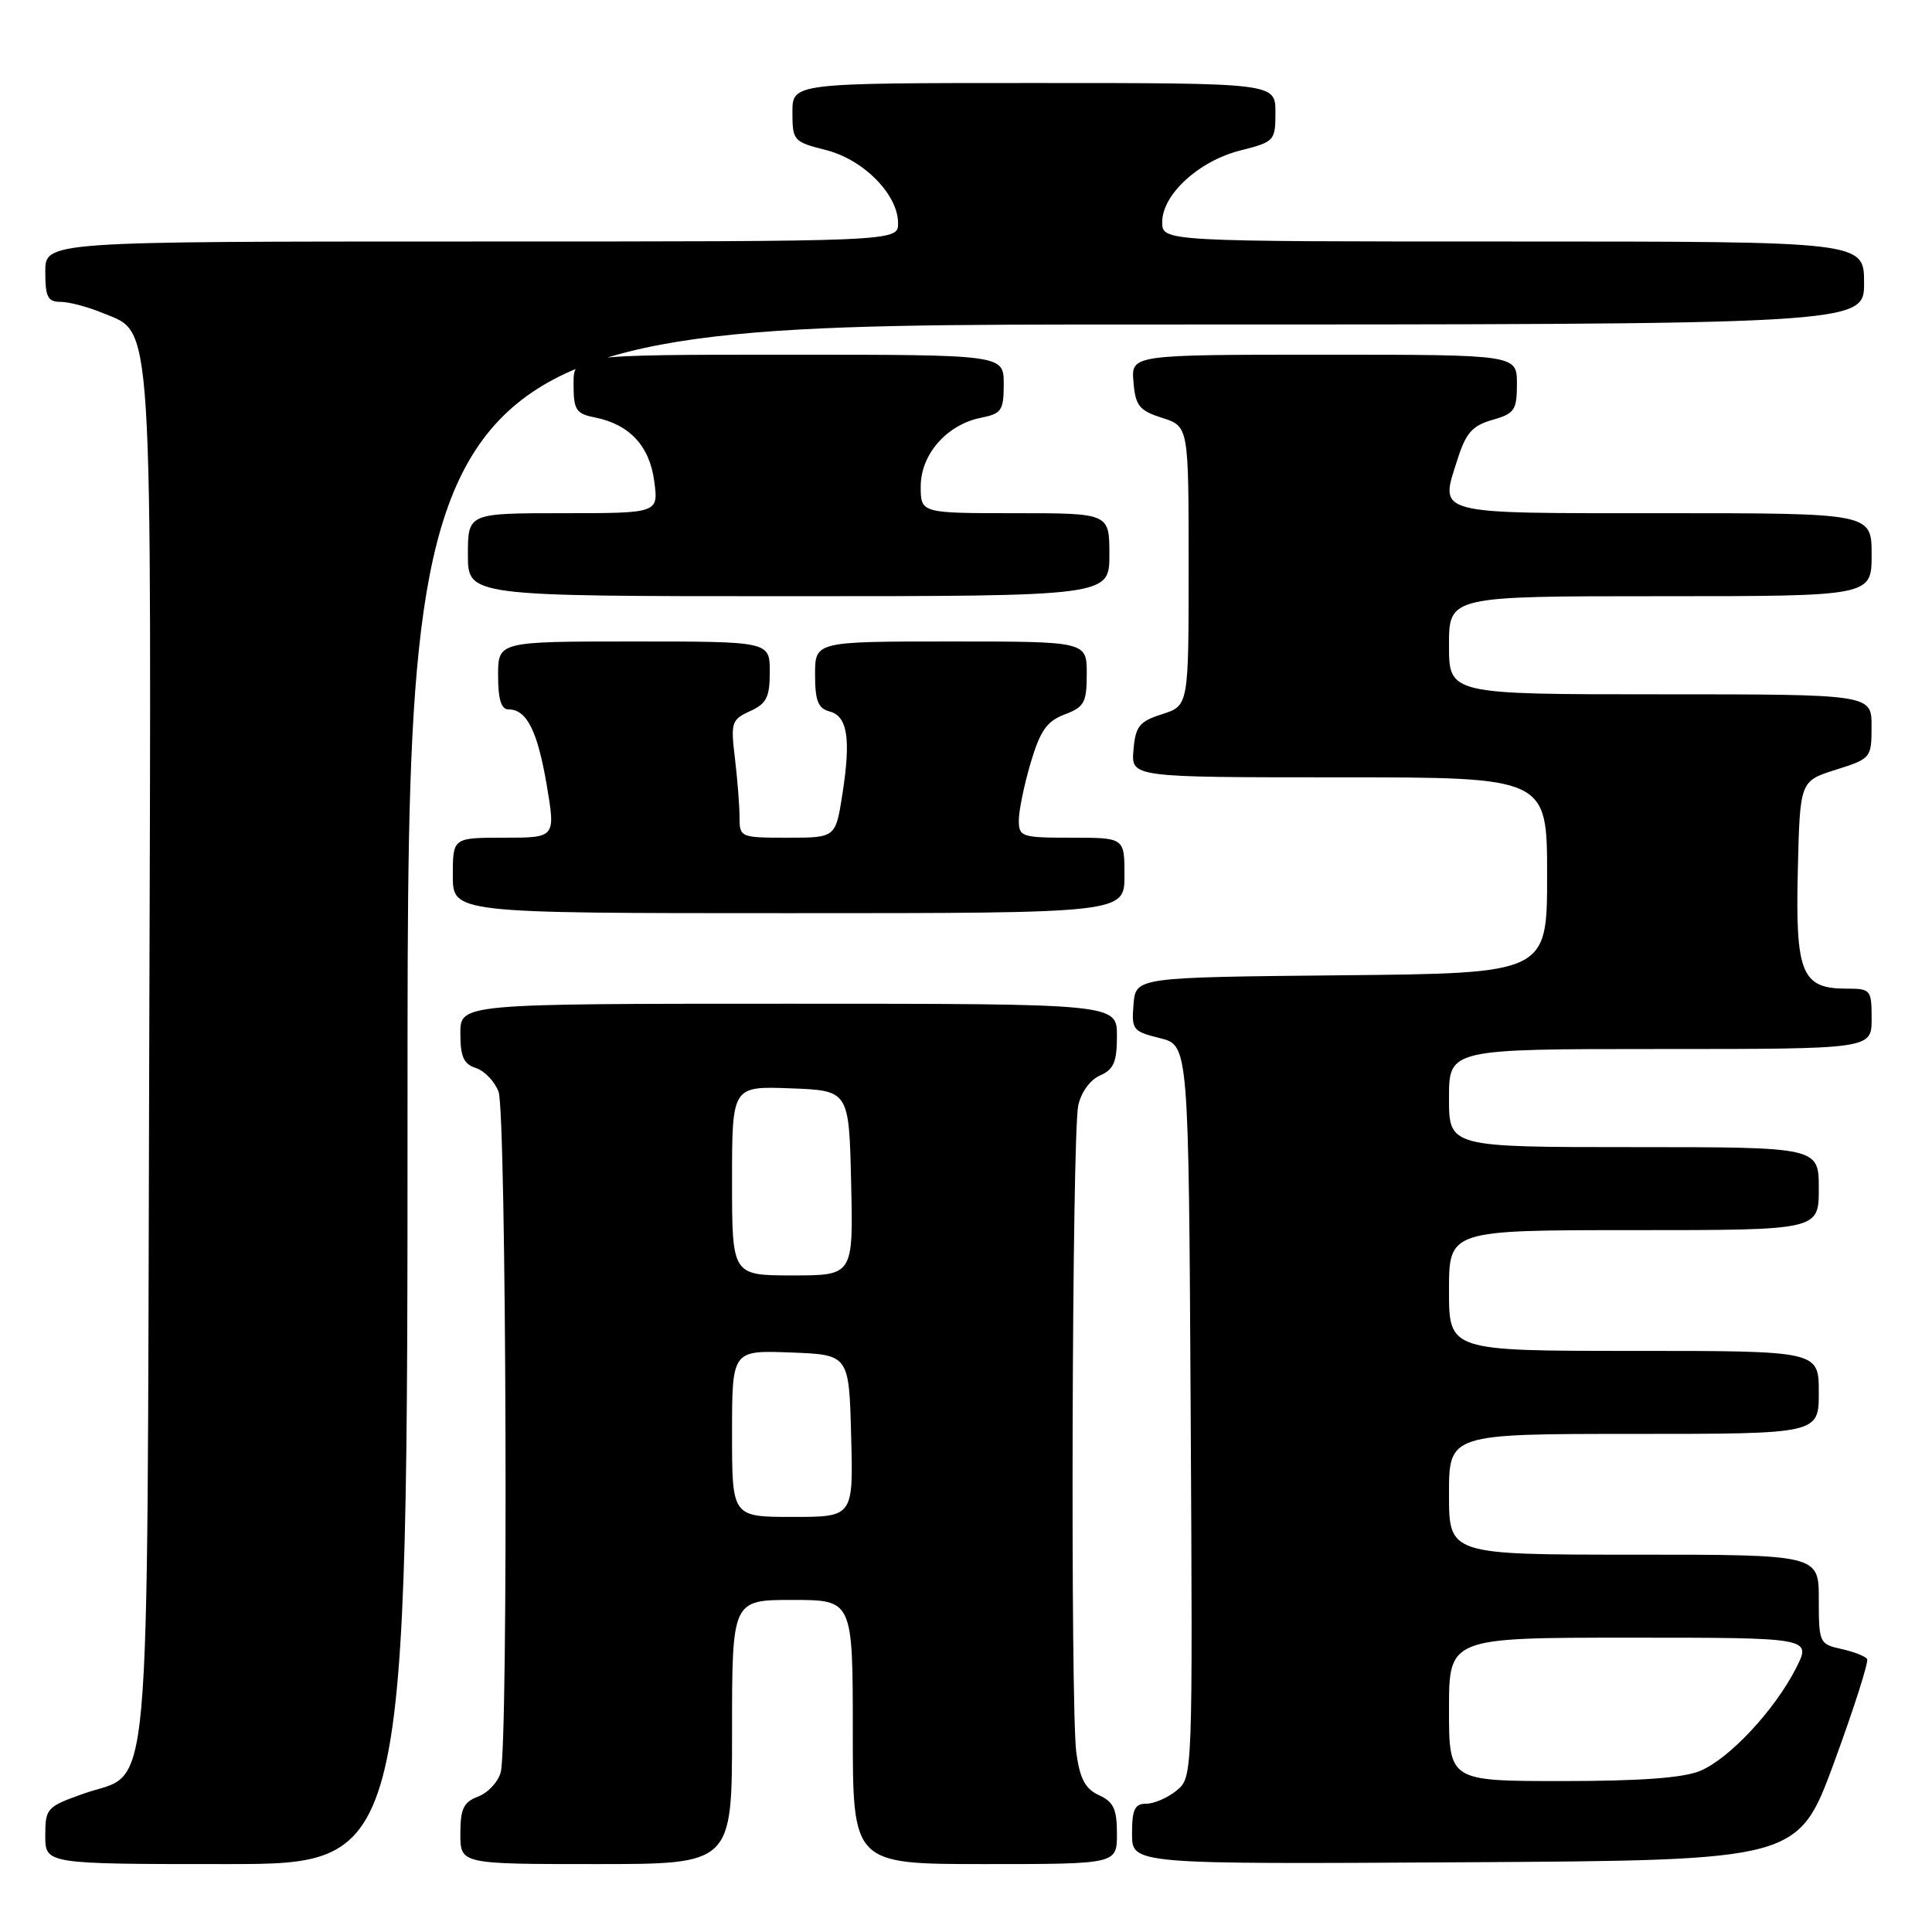 <?xml version="1.0" encoding="UTF-8" standalone="no"?>
<!DOCTYPE svg PUBLIC "-//W3C//DTD SVG 1.1//EN" "http://www.w3.org/Graphics/SVG/1.1/DTD/svg11.dtd" >
<svg xmlns="http://www.w3.org/2000/svg" xmlns:xlink="http://www.w3.org/1999/xlink" version="1.1" viewBox="0 0 256 256">
 <g >
 <path fill="currentColor"
d=" M 54.00 145.00 C 54.00 43.00 54.00 43.00 150.50 43.00 C 247.00 43.00 247.00 43.00 247.00 37.50 C 247.00 32.00 247.00 32.00 200.50 32.00 C 154.00 32.00 154.00 32.00 154.00 29.42 C 154.00 25.77 158.87 21.31 164.38 19.93 C 168.88 18.79 169.00 18.66 169.00 14.88 C 169.00 11.00 169.00 11.00 137.00 11.00 C 105.00 11.00 105.00 11.00 105.00 14.88 C 105.00 18.63 105.15 18.80 109.40 19.87 C 114.42 21.13 119.00 25.77 119.00 29.58 C 119.00 32.00 119.00 32.00 62.50 32.00 C 6.00 32.00 6.00 32.00 6.00 36.00 C 6.00 39.35 6.33 40.00 8.03 40.00 C 9.15 40.00 11.64 40.66 13.57 41.46 C 20.35 44.30 20.07 39.87 19.77 140.31 C 19.46 242.75 20.21 234.42 11.01 237.69 C 6.20 239.40 6.00 239.62 6.00 243.23 C 6.00 247.00 6.00 247.00 30.00 247.00 C 54.00 247.00 54.00 247.00 54.00 145.00 Z  M 97.00 229.50 C 97.00 212.00 97.00 212.00 105.00 212.00 C 113.00 212.00 113.00 212.00 113.00 229.50 C 113.00 247.00 113.00 247.00 130.50 247.00 C 148.00 247.00 148.00 247.00 148.00 242.98 C 148.00 239.71 147.55 238.75 145.62 237.87 C 143.80 237.04 143.10 235.72 142.62 232.26 C 141.82 226.39 142.04 150.44 142.87 146.50 C 143.24 144.75 144.44 143.09 145.75 142.51 C 147.58 141.71 148.00 140.72 148.00 137.26 C 148.00 133.00 148.00 133.00 104.50 133.00 C 61.00 133.00 61.00 133.00 61.00 136.93 C 61.00 140.02 61.44 141.00 63.06 141.52 C 64.19 141.88 65.54 143.29 66.06 144.65 C 67.10 147.38 67.37 231.03 66.35 234.83 C 66.01 236.11 64.66 237.56 63.36 238.05 C 61.42 238.79 61.00 239.66 61.00 242.98 C 61.00 247.00 61.00 247.00 79.00 247.00 C 97.00 247.00 97.00 247.00 97.00 229.50 Z  M 243.04 233.50 C 245.66 226.36 247.63 220.20 247.40 219.83 C 247.17 219.46 245.63 218.86 243.99 218.50 C 241.08 217.86 241.00 217.68 241.00 211.92 C 241.00 206.00 241.00 206.00 216.50 206.00 C 192.00 206.00 192.00 206.00 192.00 198.00 C 192.00 190.00 192.00 190.00 216.50 190.00 C 241.00 190.00 241.00 190.00 241.00 184.50 C 241.00 179.00 241.00 179.00 216.50 179.00 C 192.00 179.00 192.00 179.00 192.00 171.00 C 192.00 163.00 192.00 163.00 216.50 163.00 C 241.00 163.00 241.00 163.00 241.00 157.50 C 241.00 152.00 241.00 152.00 216.50 152.00 C 192.00 152.00 192.00 152.00 192.00 145.50 C 192.00 139.00 192.00 139.00 220.00 139.00 C 248.00 139.00 248.00 139.00 248.00 135.00 C 248.00 131.13 247.89 131.00 244.65 131.00 C 238.74 131.00 237.89 128.96 238.22 115.38 C 238.50 103.50 238.50 103.50 243.24 102.00 C 247.92 100.52 247.99 100.44 247.99 96.25 C 248.00 92.00 248.00 92.00 220.00 92.00 C 192.00 92.00 192.00 92.00 192.00 85.50 C 192.00 79.00 192.00 79.00 220.00 79.00 C 248.00 79.00 248.00 79.00 248.00 73.50 C 248.00 68.00 248.00 68.00 220.47 68.00 C 189.62 68.00 190.76 68.30 193.15 60.80 C 194.25 57.35 195.11 56.39 197.75 55.64 C 200.69 54.80 201.00 54.35 201.00 50.86 C 201.00 47.00 201.00 47.00 175.44 47.00 C 149.88 47.00 149.88 47.00 150.19 50.62 C 150.46 53.78 150.95 54.40 154.00 55.37 C 157.50 56.50 157.50 56.50 157.50 75.00 C 157.50 93.50 157.50 93.50 154.00 94.63 C 150.95 95.60 150.46 96.22 150.19 99.38 C 149.88 103.00 149.88 103.00 177.44 103.00 C 205.00 103.00 205.00 103.00 205.00 115.98 C 205.00 128.97 205.00 128.97 177.75 129.23 C 150.50 129.50 150.50 129.50 150.20 133.06 C 149.92 136.44 150.10 136.67 153.70 137.56 C 157.50 138.50 157.50 138.50 157.77 187.00 C 158.04 235.45 158.04 235.50 155.91 237.25 C 154.74 238.21 152.93 239.00 151.89 239.00 C 150.35 239.00 150.00 239.75 150.00 243.01 C 150.00 247.02 150.00 247.02 194.13 246.76 C 238.26 246.50 238.26 246.50 243.04 233.50 Z  M 149.00 116.00 C 149.00 111.00 149.00 111.00 142.00 111.00 C 135.35 111.00 135.00 110.89 135.00 108.68 C 135.00 107.41 135.71 103.98 136.57 101.07 C 137.84 96.80 138.72 95.56 141.07 94.67 C 143.68 93.68 144.00 93.10 144.00 89.28 C 144.00 85.00 144.00 85.00 126.00 85.00 C 108.00 85.00 108.00 85.00 108.00 89.38 C 108.00 92.86 108.40 93.87 109.92 94.27 C 112.30 94.89 112.77 97.87 111.62 105.25 C 110.72 111.00 110.72 111.00 104.36 111.00 C 98.09 111.00 98.00 110.96 97.99 108.25 C 97.99 106.74 97.71 103.23 97.38 100.46 C 96.81 95.74 96.93 95.35 99.39 94.23 C 101.57 93.24 102.00 92.39 102.00 89.02 C 102.00 85.00 102.00 85.00 84.00 85.00 C 66.00 85.00 66.00 85.00 66.00 89.50 C 66.00 92.66 66.41 94.00 67.38 94.00 C 69.79 94.00 71.21 96.81 72.44 104.00 C 73.62 111.00 73.62 111.00 66.81 111.00 C 60.00 111.00 60.00 111.00 60.00 116.00 C 60.00 121.00 60.00 121.00 104.50 121.00 C 149.00 121.00 149.00 121.00 149.00 116.00 Z  M 147.00 73.50 C 147.00 68.00 147.00 68.00 134.50 68.00 C 122.00 68.00 122.00 68.00 122.00 64.45 C 122.00 60.21 125.46 56.26 129.97 55.36 C 132.72 54.81 133.00 54.39 133.00 50.88 C 133.00 47.00 133.00 47.00 104.50 47.00 C 76.00 47.00 76.00 47.00 76.00 50.88 C 76.00 54.32 76.31 54.81 78.81 55.31 C 83.41 56.23 86.07 59.08 86.69 63.76 C 87.26 68.00 87.26 68.00 74.63 68.00 C 62.00 68.00 62.00 68.00 62.00 73.50 C 62.00 79.00 62.00 79.00 104.50 79.00 C 147.00 79.00 147.00 79.00 147.00 73.50 Z  M 97.00 189.96 C 97.00 178.92 97.00 178.92 104.75 179.21 C 112.50 179.50 112.50 179.50 112.78 190.25 C 113.07 201.00 113.07 201.00 105.03 201.00 C 97.00 201.00 97.00 201.00 97.00 189.96 Z  M 97.00 156.46 C 97.00 143.92 97.00 143.92 104.75 144.21 C 112.50 144.50 112.50 144.50 112.78 156.75 C 113.06 169.00 113.06 169.00 105.03 169.00 C 97.00 169.00 97.00 169.00 97.00 156.46 Z  M 192.00 226.50 C 192.00 217.00 192.00 217.00 216.02 217.00 C 240.04 217.00 240.04 217.00 237.98 221.05 C 235.14 226.61 229.15 233.04 225.28 234.65 C 223.07 235.58 217.38 236.00 207.03 236.00 C 192.00 236.00 192.00 236.00 192.00 226.50 Z "/>
</g>
</svg>